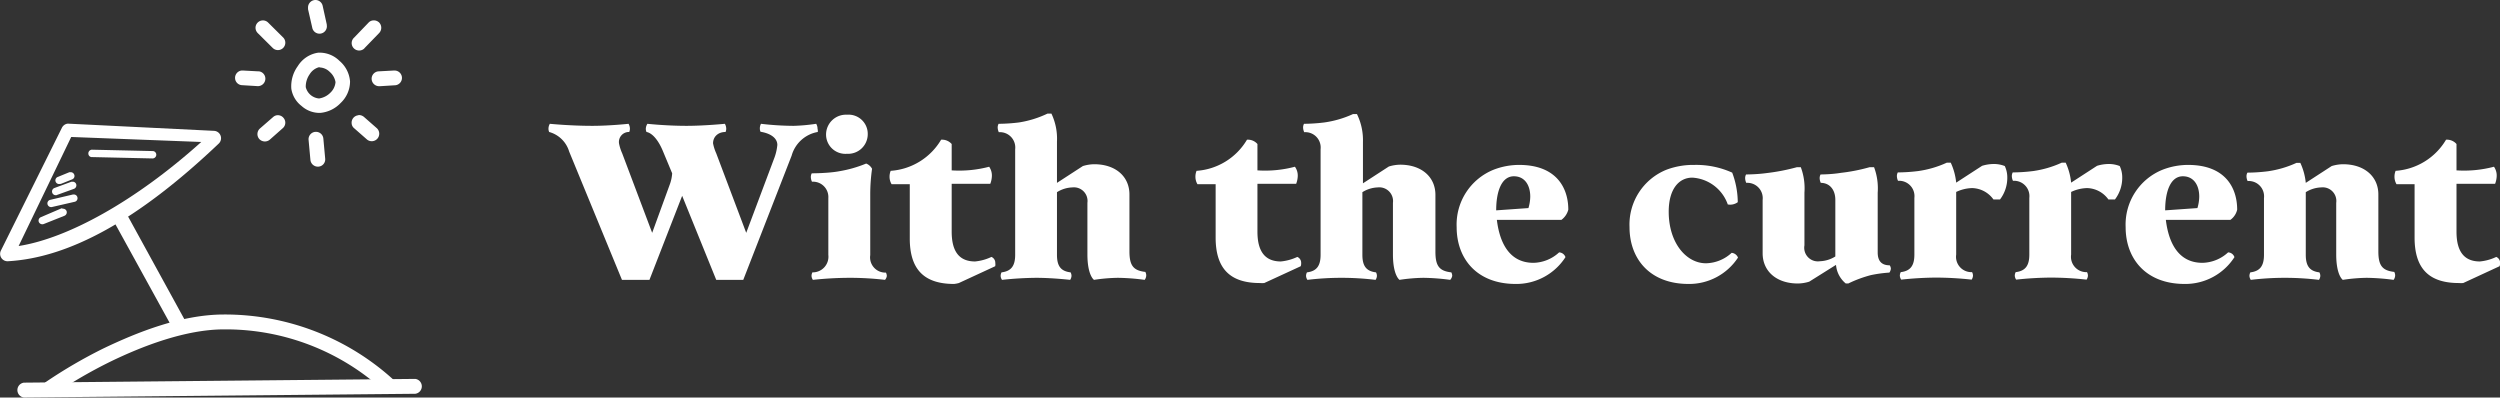 <svg xmlns="http://www.w3.org/2000/svg" viewBox="0 0 220.11 35"><rect x="0" y="0" width="220.11" height="35" fill="#333333" stroke="none"/><defs><style>.cls-1{fill:#fff;}</style></defs><title>Asset 23</title><g id="Layer_2" data-name="Layer 2"><g id="Layer_1-2" data-name="Layer 1"><path class="cls-1" d="M36.57,33.36l-34.46.33a.66.66,0,0,0,0,1.31h0l34.45-.33a.66.66,0,0,0,0-1.31Z"/><path class="cls-1" d="M19.71,27.69c-3.71,0-7.61,1.55-10.63,3a43.07,43.07,0,0,0-5.13,3l.75,1.07a41.43,41.43,0,0,1,5-2.91C12.58,30.45,16.37,29,19.72,29a20.62,20.62,0,0,1,14.11,5.44l.93-.9A22.06,22.06,0,0,0,19.71,27.69Z"/><path class="cls-1" d="M11,18.56l-1.15.62,5.47,9.94,1.13-.62Z"/><path class="cls-1" d="M28,4.64a2.55,2.55,0,0,0-1.78,1.18,3,3,0,0,0-.57,2,2.37,2.37,0,0,0,.9,1.51,2.37,2.37,0,0,0,1.64.61A2.82,2.82,0,0,0,30,9.06a2.62,2.62,0,0,0,.82-1.88,2.63,2.63,0,0,0-.93-1.82A2.48,2.48,0,0,0,28,4.64Zm.14,1.3a1.3,1.3,0,0,1,.89.39,1.53,1.53,0,0,1,.51.9,1.45,1.45,0,0,1-.45.93,1.76,1.76,0,0,1-1,.51,1.32,1.32,0,0,1-1.17-1,1.9,1.9,0,0,1,.35-1.14,1.38,1.38,0,0,1,.85-.62Z"/><path class="cls-1" d="M27.75,0a.66.66,0,0,0-.63.68s0,.09,0,.13l.37,1.62a.65.65,0,1,0,1.28-.23.43.43,0,0,0,0-.05L28.41.52A.65.65,0,0,0,27.75,0Z"/><path class="cls-1" d="M32.82,1.8a.62.62,0,0,0-.38.2L31.18,3.31a.65.65,0,0,0-.05.92.66.66,0,0,0,.92.06l.07-.08,1.26-1.3a.67.67,0,0,0,0-.93.68.68,0,0,0-.56-.18Z"/><path class="cls-1" d="M34.67,6.21l-1.31.07a.65.65,0,0,0-.64.66.66.66,0,0,0,.66.65h.06l1.3-.08a.65.65,0,1,0,0-1.3Z"/><path class="cls-1" d="M31.55,10.15a.65.65,0,0,0-.59.71.6.6,0,0,0,.22.43l1.14,1a.66.66,0,0,0,.86-1h0l-1.14-1a.7.7,0,0,0-.48-.16Z"/><path class="cls-1" d="M27.75,11.61a.65.65,0,0,0-.58.72h0l.16,1.75a.66.66,0,0,0,.72.59.64.64,0,0,0,.58-.71l-.16-1.75a.65.65,0,0,0-.7-.6Z"/><path class="cls-1" d="M23.09,1.8a.65.65,0,0,0-.59.71.68.68,0,0,0,.19.4L24,4.21a.65.65,0,0,0,.94-.9L23.62,2a.65.65,0,0,0-.53-.2Z"/><path class="cls-1" d="M21.27,6.21a.65.65,0,0,0-.57.72.64.64,0,0,0,.62.57l1.31.08A.66.66,0,0,0,23.36,7a.65.65,0,0,0-.57-.72h-.08l-1.3-.07h-.14Z"/><path class="cls-1" d="M24.36,10.15a.65.65,0,0,0-.32.16l-1.15,1a.66.66,0,0,0-.07.92.67.67,0,0,0,.93.07h0l1.13-1a.64.64,0,0,0,.09-.91A.65.65,0,0,0,24.36,10.15Z"/><path class="cls-1" d="M5.93,10.89a.66.66,0,0,0-.48.36L.07,22.08A.65.65,0,0,0,.7,23c5.33-.3,11.41-3.56,18.56-10.36a.65.65,0,0,0-.41-1.12L6.06,10.89Zm.34,1.17,11.45.44C11.88,17.75,5.91,21,1.64,21.66Z"/><path class="cls-1" d="M8.07,13.18a.33.33,0,0,0-.29.36.31.31,0,0,0,.35.29l5.29.12a.33.33,0,0,0,.34-.32.32.32,0,0,0-.32-.33h0l-5.3-.12Z"/><path class="cls-1" d="M6.23,15.16l-.12,0-1,.41a.32.32,0,1,0,.18.62.11.11,0,0,0,.07,0l1-.4a.32.32,0,0,0,.17-.43.33.33,0,0,0-.3-.2Z"/><path class="cls-1" d="M6.38,16l-.09,0-1.49.55a.33.33,0,0,0-.2.42.33.33,0,0,0,.42.2H5l1.5-.54a.33.33,0,0,0,.21-.41A.32.32,0,0,0,6.38,16Z"/><path class="cls-1" d="M6.44,17.12h0l-2,.47a.32.32,0,0,0-.26.38.33.33,0,0,0,.38.26h0l2-.46a.32.32,0,0,0,.26-.38.32.32,0,0,0-.38-.26Z"/><path class="cls-1" d="M5.5,18.34l-.08,0-1.82.78a.33.33,0,0,0-.18.43.34.34,0,0,0,.44.17h0L5.67,19a.33.33,0,0,0,.19-.42.33.33,0,0,0-.36-.2Z"/><path class="cls-1" d="M72,11.62A2.91,2.91,0,0,0,69.7,13.7L65.44,24.64H63.06l-3-7.4-2.88,7.4H54.76l-4.65-11.3a2.54,2.54,0,0,0-1.76-1.72.69.69,0,0,1-.06-.28.86.86,0,0,1,.12-.44s1.78.18,3.74.18c1.53,0,3.19-.18,3.19-.18a.86.86,0,0,1,.12.44.69.69,0,0,1-.06.28.88.88,0,0,0-.9,1,3.89,3.89,0,0,0,.28.88l2.64,7L59,16.16a3.43,3.43,0,0,0,.18-.9l-.8-1.92c-.44-1.08-1-1.64-1.46-1.72a.69.69,0,0,1-.06-.28A.86.86,0,0,1,57,10.9s1.64.18,3.44.18c1.58,0,3.38-.18,3.38-.18a.86.86,0,0,1,.12.44.69.69,0,0,1-.06.28c-.66,0-1.1.42-1.1,1a3.89,3.89,0,0,0,.28.88l2.64,7L68.14,14a4.49,4.49,0,0,0,.3-1.24c0-.56-.52-1-1.48-1.16a.69.69,0,0,1-.06-.28A.86.86,0,0,1,67,10.9a25.53,25.53,0,0,0,2.86.18,16.23,16.23,0,0,0,2-.18.86.86,0,0,1,.12.44A.69.69,0,0,1,72,11.62Z"/><path class="cls-1" d="M77.92,24.64a26.66,26.66,0,0,0-3.15-.18,30.72,30.72,0,0,0-3.2.18.67.67,0,0,1-.12-.36.68.68,0,0,1,.08-.3,1.38,1.38,0,0,0,1.4-1.54v-5A1.35,1.35,0,0,0,71.49,16a1,1,0,0,1-.1-.44.68.68,0,0,1,.08-.3s1.44,0,2.4-.18a10.89,10.89,0,0,0,2.39-.68,1,1,0,0,1,.52.46,16,16,0,0,0-.16,2.28v5.32A1.34,1.34,0,0,0,78,24a.68.68,0,0,1,.08.3A.67.67,0,0,1,77.92,24.64Zm-3.35-11.1a1.7,1.7,0,0,1-1.84-1.72,1.75,1.75,0,0,1,1.84-1.72,1.69,1.69,0,0,1,1.83,1.72A1.73,1.73,0,0,1,74.57,13.54Z"/><path class="cls-1" d="M87.62,23.44l-3.2,1.48A2.65,2.65,0,0,1,84,25c-2.6,0-3.9-1.24-3.9-4V16.22h-1.6a1.28,1.28,0,0,1-.18-.68,1.34,1.34,0,0,1,.1-.5,5.6,5.6,0,0,0,4.44-2.74,1.13,1.13,0,0,1,.93.38V15a10.3,10.3,0,0,0,3.3-.32,1.36,1.36,0,0,1,.24.8,2.09,2.09,0,0,1-.14.7h-3.4v4.22c0,1.8.71,2.62,2.06,2.62a4.28,4.28,0,0,0,1.44-.4.56.56,0,0,1,.34.54A.71.71,0,0,1,87.62,23.44Z"/><path class="cls-1" d="M100.78,24.64a19.2,19.2,0,0,0-2.36-.18,15.18,15.18,0,0,0-2.1.18s-.58-.38-.58-2.24V17.86a1.2,1.2,0,0,0-1.32-1.36,2.72,2.72,0,0,0-1.36.42v5.52c0,1,.35,1.44,1.2,1.54a.68.68,0,0,1,.08.3.67.67,0,0,1-.12.36s-1.55-.18-3-.18a29.9,29.9,0,0,0-3,.18.67.67,0,0,1-.12-.36.68.68,0,0,1,.08-.3c.84-.1,1.2-.56,1.2-1.54v-9.3a1.35,1.35,0,0,0-1.44-1.5,1,1,0,0,1-.1-.44.68.68,0,0,1,.08-.3,15.12,15.12,0,0,0,1.8-.12A9.05,9.05,0,0,0,92.23,10h.34a5.13,5.13,0,0,1,.49,2.46v3.64l2.28-1.48a3.53,3.53,0,0,1,1-.16c1.88,0,3.1,1.08,3.1,2.66v5c0,1.26.34,1.7,1.4,1.82a.68.68,0,0,1,.08.3A.67.67,0,0,1,100.78,24.64Z"/><path class="cls-1" d="M114.52,23.44l-3.21,1.48a2.63,2.63,0,0,1-.38,0c-2.6,0-3.9-1.24-3.9-4V16.22h-1.6a1.28,1.28,0,0,1-.18-.68,1.34,1.34,0,0,1,.1-.5,5.6,5.6,0,0,0,4.44-2.74,1.11,1.11,0,0,1,.92.38V15a10.23,10.23,0,0,0,3.3-.32,1.32,1.32,0,0,1,.25.8,2.09,2.09,0,0,1-.14.7h-3.41v4.22c0,1.8.72,2.62,2.06,2.62a4.37,4.37,0,0,0,1.45-.4.56.56,0,0,1,.34.54A.71.71,0,0,1,114.52,23.44Z"/><path class="cls-1" d="M127.68,24.64a19.2,19.2,0,0,0-2.36-.18,15.18,15.18,0,0,0-2.1.18s-.58-.38-.58-2.24V17.86a1.21,1.21,0,0,0-1.33-1.36,2.72,2.72,0,0,0-1.36.42v5.52c0,1,.36,1.44,1.2,1.54a.68.68,0,0,1,.08.3.67.67,0,0,1-.12.36,25.09,25.09,0,0,0-6,0,.67.67,0,0,1-.12-.36.68.68,0,0,1,.08-.3c.84-.1,1.2-.56,1.2-1.54v-9.3a1.35,1.35,0,0,0-1.44-1.5,1,1,0,0,1-.1-.44.68.68,0,0,1,.08-.3,15.12,15.12,0,0,0,1.8-.12,9.05,9.05,0,0,0,2.52-.74h.34A5.21,5.21,0,0,1,120,12.5v3.64l2.28-1.48a3.56,3.56,0,0,1,1-.16c1.88,0,3.1,1.08,3.1,2.66v5c0,1.26.34,1.7,1.4,1.82a.68.68,0,0,1,.08.3A.67.67,0,0,1,127.68,24.64Z"/><path class="cls-1" d="M137.47,19.36h-5.68c.22,1.84,1,3.78,3.22,3.78a3.42,3.42,0,0,0,2.26-.92.62.62,0,0,1,.56.42A5.14,5.14,0,0,1,133.45,25c-3.44,0-5.2-2.24-5.2-5a5.2,5.2,0,0,1,3.26-5.06,6.2,6.2,0,0,1,2.24-.42c3.26,0,4.33,2,4.33,3.94A1.62,1.62,0,0,1,137.47,19.36Zm-4.18-3.84c-1.1,0-1.56,1.36-1.56,3l2.84-.2a3.68,3.68,0,0,0,.16-1C134.73,16.26,134.21,15.52,133.29,15.52Z"/><path class="cls-1" d="M148.67,25c-3.44,0-5.2-2.24-5.2-5a5.2,5.2,0,0,1,3.26-5.06,6.67,6.67,0,0,1,2.44-.42,7.68,7.68,0,0,1,3.34.68A7.49,7.49,0,0,1,153,17.8a1.12,1.12,0,0,1-.88.2A3.53,3.53,0,0,0,149,15.64c-1.18,0-2.08,1-2.08,3,0,2.74,1.54,4.54,3.28,4.54a3.42,3.42,0,0,0,2.26-.92.67.67,0,0,1,.56.42A5.14,5.14,0,0,1,148.67,25Z"/><path class="cls-1" d="M166.35,24a11.57,11.57,0,0,0-1.62.22,10.74,10.74,0,0,0-2,.74h-.22a2.37,2.37,0,0,1-.86-1.64l-2.36,1.48a3.53,3.53,0,0,1-1,.16c-1.88,0-3.1-1.08-3.1-2.66V17.6a1.35,1.35,0,0,0-1.44-1.5,1,1,0,0,1-.1-.44.68.68,0,0,1,.08-.3s.94,0,1.8-.12a17.89,17.89,0,0,0,2.68-.52h.34a5.31,5.31,0,0,1,.32,2.24V21.6A1.2,1.2,0,0,0,160.23,23a2.72,2.72,0,0,0,1.36-.42V17.6c0-.92-.52-1.5-1.28-1.5a1,1,0,0,1-.1-.44.68.68,0,0,1,.08-.3s.94,0,1.78-.14a15.84,15.84,0,0,0,2.54-.5H165a5.31,5.31,0,0,1,.32,2.24v5.26c0,.76.34,1.14,1.06,1.14a.59.59,0,0,1,.1.3A.74.74,0,0,1,166.35,24Z"/><path class="cls-1" d="M176.09,17.56l-.58,0a2.37,2.37,0,0,0-1.88-1,3.45,3.45,0,0,0-1.4.34v5.52a1.35,1.35,0,0,0,1.4,1.54.68.68,0,0,1,.08.3.67.67,0,0,1-.12.36,29.27,29.27,0,0,0-3.2-.18,29.9,29.9,0,0,0-3,.18.67.67,0,0,1-.12-.36.68.68,0,0,1,.08-.3c.84-.1,1.2-.56,1.2-1.54v-5a1.35,1.35,0,0,0-1.44-1.5,1,1,0,0,1-.1-.44.68.68,0,0,1,.08-.3,15.12,15.12,0,0,0,1.8-.12,9.05,9.05,0,0,0,2.52-.74h.34a5.39,5.39,0,0,1,.48,1.76l2.28-1.48a3.53,3.53,0,0,1,1-.16,2.56,2.56,0,0,1,1,.18,2.33,2.33,0,0,1,.22,1A3.15,3.15,0,0,1,176.09,17.56Z"/><path class="cls-1" d="M186.21,17.56l-.58,0a2.37,2.37,0,0,0-1.88-1,3.45,3.45,0,0,0-1.4.34v5.52a1.35,1.35,0,0,0,1.4,1.54.68.68,0,0,1,.08.3.67.67,0,0,1-.12.36,29.27,29.27,0,0,0-3.2-.18,29.9,29.9,0,0,0-3,.18.67.67,0,0,1-.12-.36.68.68,0,0,1,.08-.3c.84-.1,1.2-.56,1.2-1.54v-5a1.35,1.35,0,0,0-1.44-1.5,1,1,0,0,1-.1-.44.68.68,0,0,1,.08-.3,15.12,15.12,0,0,0,1.8-.12,9.05,9.05,0,0,0,2.52-.74h.34a5.39,5.39,0,0,1,.48,1.76l2.28-1.48a3.53,3.53,0,0,1,1-.16,2.56,2.56,0,0,1,1,.18,2.33,2.33,0,0,1,.22,1A3.15,3.15,0,0,1,186.21,17.56Z"/><path class="cls-1" d="M196.37,19.36h-5.68c.22,1.84,1,3.78,3.22,3.78a3.42,3.42,0,0,0,2.26-.92.61.61,0,0,1,.56.42A5.14,5.14,0,0,1,192.35,25c-3.44,0-5.2-2.24-5.2-5a5.2,5.2,0,0,1,3.26-5.06,6.2,6.2,0,0,1,2.24-.42c3.26,0,4.32,2,4.32,3.94A1.52,1.52,0,0,1,196.37,19.36Zm-4.18-3.84c-1.1,0-1.56,1.36-1.56,3l2.84-.2a3.68,3.68,0,0,0,.16-1C193.63,16.26,193.11,15.52,192.19,15.52Z"/><path class="cls-1" d="M210.74,24.64a19.46,19.46,0,0,0-2.37-.18,15.18,15.18,0,0,0-2.1.18s-.58-.38-.58-2.24V17.86a1.2,1.2,0,0,0-1.32-1.36,2.72,2.72,0,0,0-1.36.42v5.52c0,1,.36,1.44,1.2,1.54a.68.68,0,0,1,.08.3.67.67,0,0,1-.12.36,25.09,25.09,0,0,0-6,0,.67.67,0,0,1-.12-.36.68.68,0,0,1,.08-.3c.84-.1,1.2-.56,1.2-1.54v-5a1.35,1.35,0,0,0-1.44-1.5,1,1,0,0,1-.1-.44.68.68,0,0,1,.08-.3,15.12,15.12,0,0,0,1.8-.12,9.05,9.05,0,0,0,2.52-.74h.34a5.39,5.39,0,0,1,.48,1.76l2.28-1.48a3.53,3.53,0,0,1,1-.16c1.88,0,3.11,1.08,3.11,2.66v5c0,1.26.34,1.7,1.4,1.82a.68.68,0,0,1,.08.3A.67.67,0,0,1,210.74,24.64Z"/><path class="cls-1" d="M220.07,23.44l-3.2,1.48a2.63,2.63,0,0,1-.38,0c-2.6,0-3.9-1.24-3.9-4V16.22H211a1.28,1.28,0,0,1-.18-.68,1.34,1.34,0,0,1,.1-.5,5.6,5.6,0,0,0,4.44-2.74,1.11,1.11,0,0,1,.92.38V15a10.3,10.3,0,0,0,3.3-.32,1.36,1.36,0,0,1,.24.8,2.09,2.09,0,0,1-.14.7h-3.4v4.22c0,1.8.72,2.62,2.06,2.62a4.28,4.28,0,0,0,1.44-.4.56.56,0,0,1,.34.54A.71.71,0,0,1,220.07,23.44Z"/></g></g></svg>